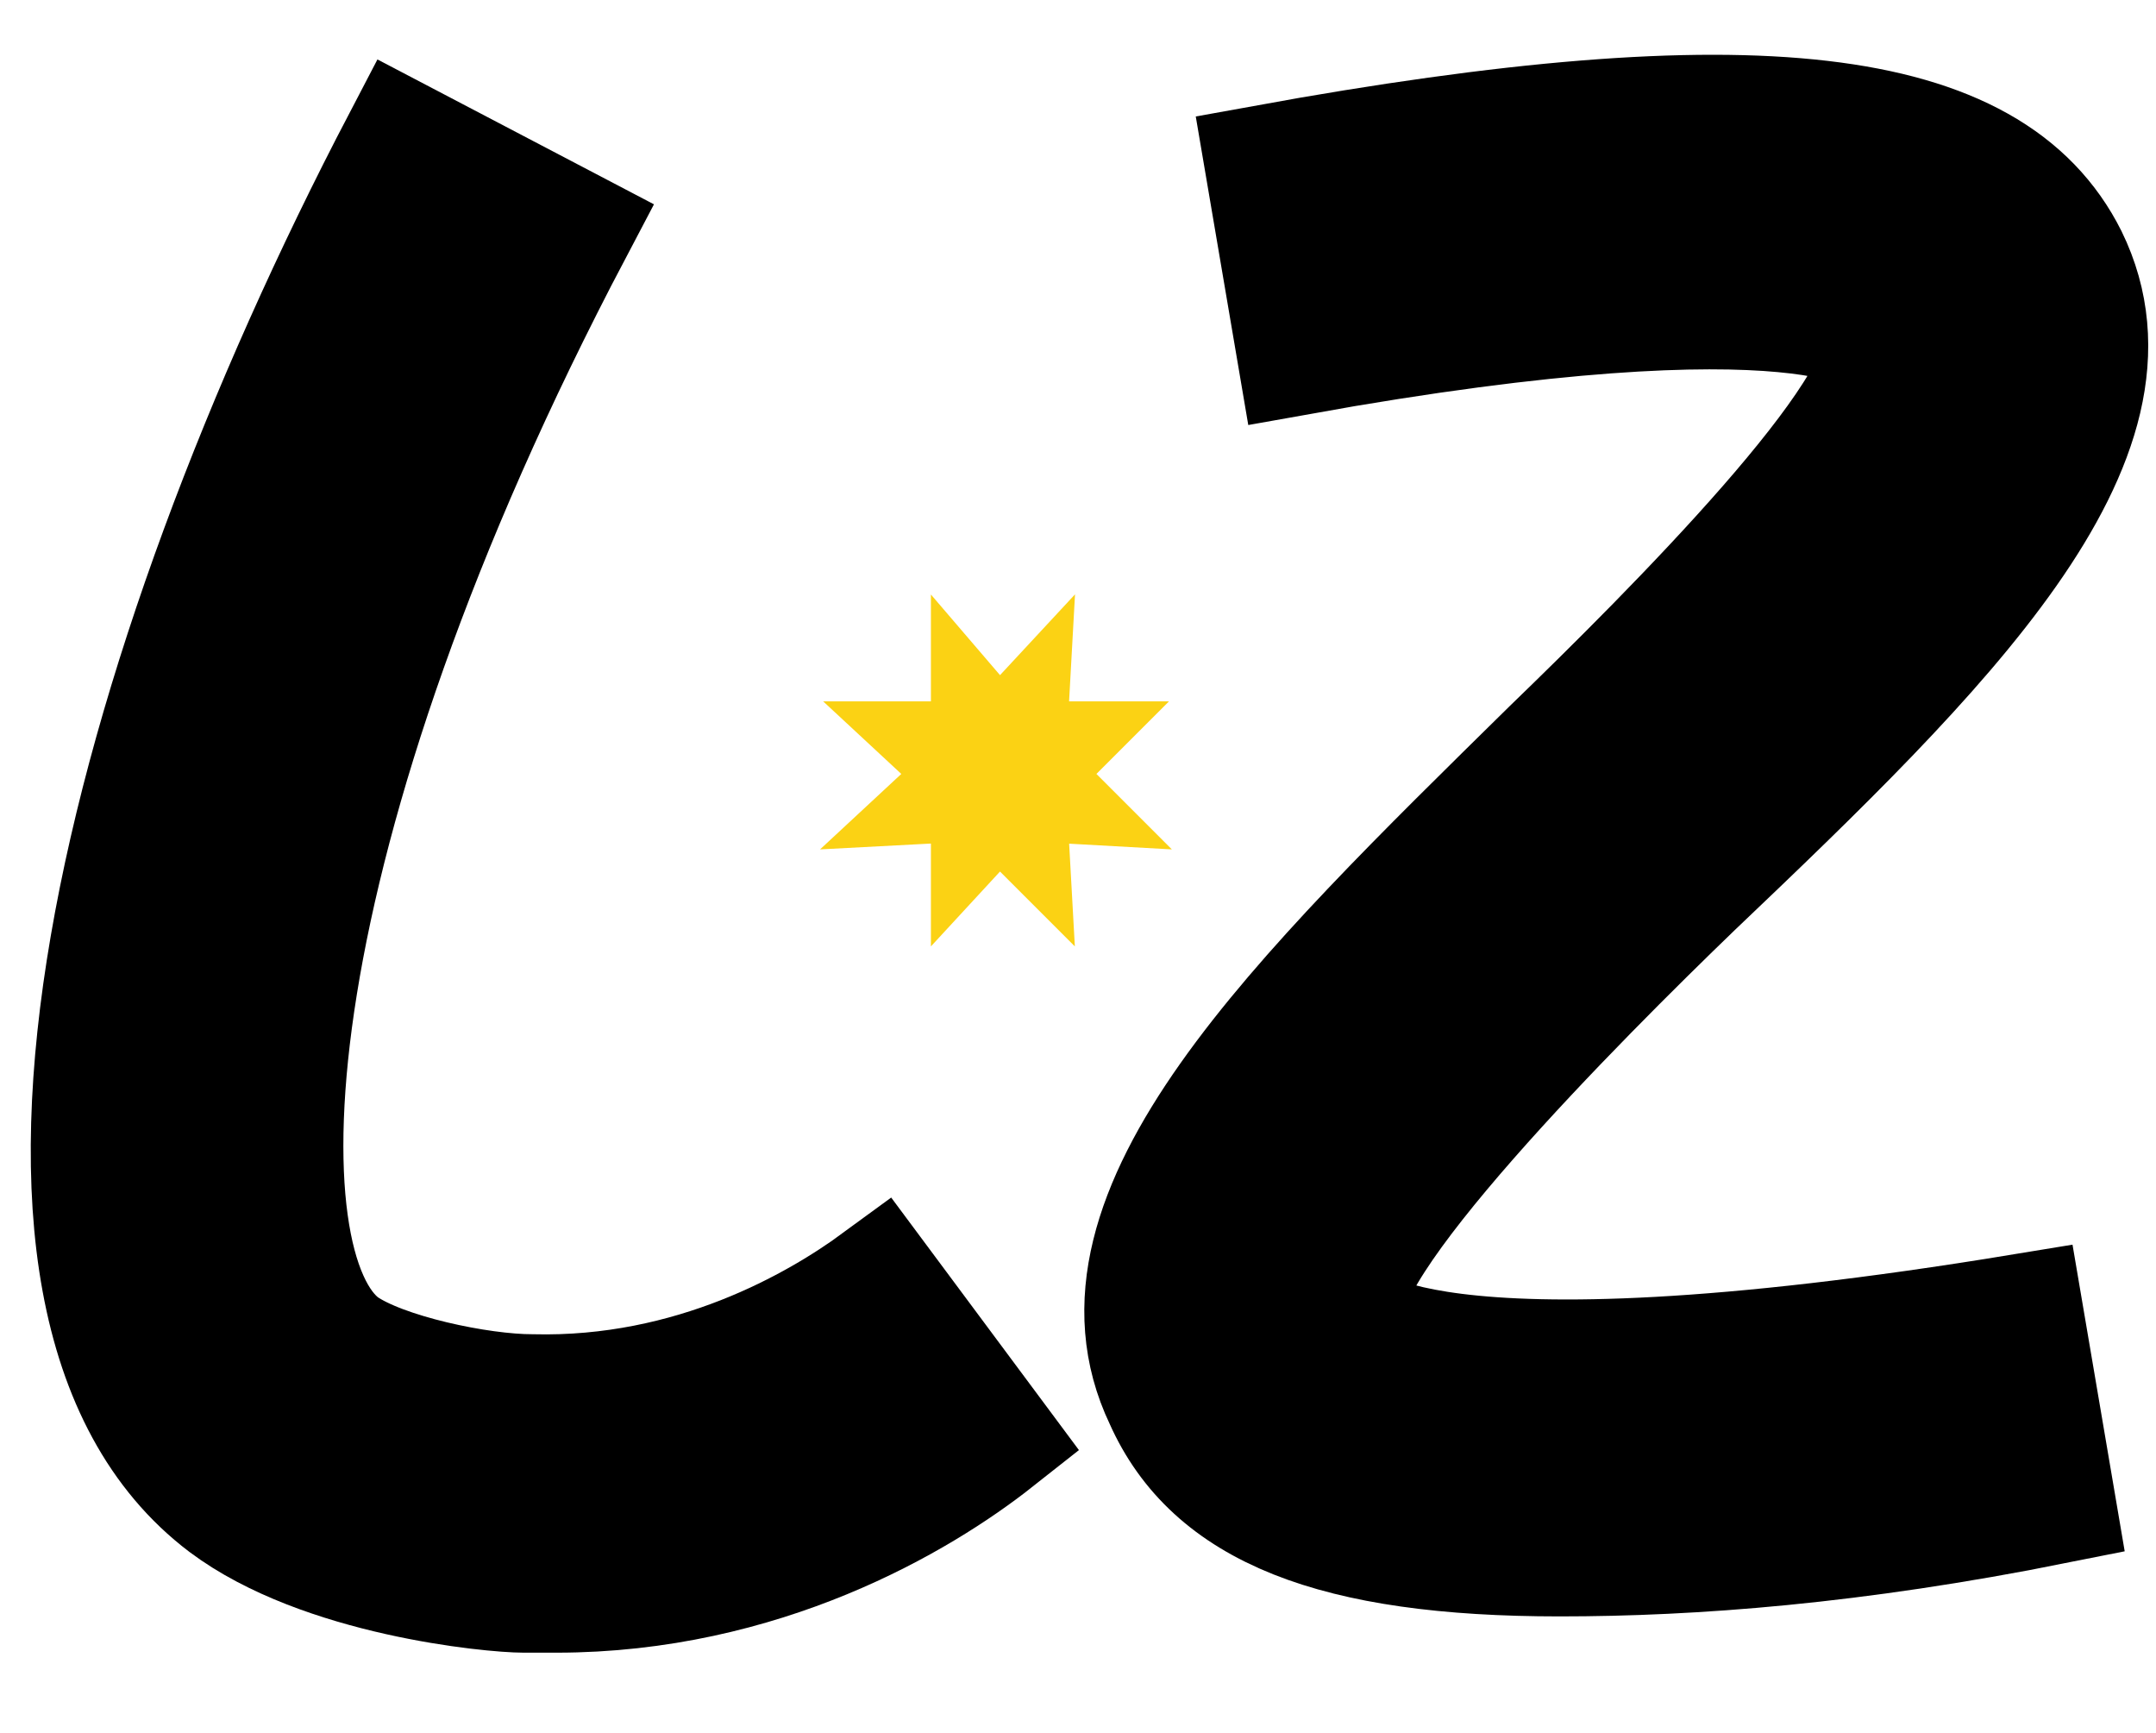 <?xml version="1.0" encoding="utf-8"?>
<!-- Generator: Adobe Illustrator 23.0.1, SVG Export Plug-In . SVG Version: 6.00 Build 0)  -->
<svg version="1.1" id="图层_1" xmlns="http://www.w3.org/2000/svg" xmlns:xlink="http://www.w3.org/1999/xlink" x="0px" y="0px"
	 viewBox="0 0 53.5 43" style="enable-background:new 0 0 53.5 43;" xml:space="preserve">
<style type="text/css">
	.st0{stroke:#000000;stroke-width:3;stroke-miterlimit:10;}
	.st1{fill:#FBD214;stroke:#FBD214;stroke-miterlimit:10;}
</style>
<g>
	<path class="st0" d="M13.8,39.5c-0.2,0-0.6,0-0.8,0c-0.8,0-5-0.4-7.4-2.2C-1,32.3,3.1,16.7,10,3.5l4.2,2.2
		c-7.9,15-8.4,25.7-5.7,27.7c1,0.7,3.4,1.2,4.7,1.2c4,0.1,7.1-1.7,8.6-2.8l2.9,3.9C22.8,37.2,18.9,39.5,13.8,39.5z"/>
</g>
<g>
	<path class="st0" d="M38.7,38.6c-5.6,0-8.6-1.2-9.8-3.9c-2.2-4.6,3.3-9.9,9.6-16.1c3-2.9,8.6-8.5,8.2-10.2l0,0
		c0,0-1.7-1.9-14.5,0.4l-0.8-4.7c12.1-2.2,18-1.5,19.9,2.3c2.2,4.5-3.1,9.7-9.3,15.6c-2.8,2.7-9.2,9.1-8.6,10.7
		c0,0,1.6,2.4,16.8-0.1l0.8,4.7C46,38.3,42,38.6,38.7,38.6z"/>
</g>
<polygon class="st1" points="24.8,17.5 26.1,16.1 26,17.9 27.8,17.9 26.5,19.2 27.8,20.5 26,20.4 26.1,22.2 24.8,20.9 23.6,22.2 
	23.6,20.4 21.7,20.5 23.1,19.2 21.7,17.9 23.6,17.9 23.6,16.1 "/>
</svg>
